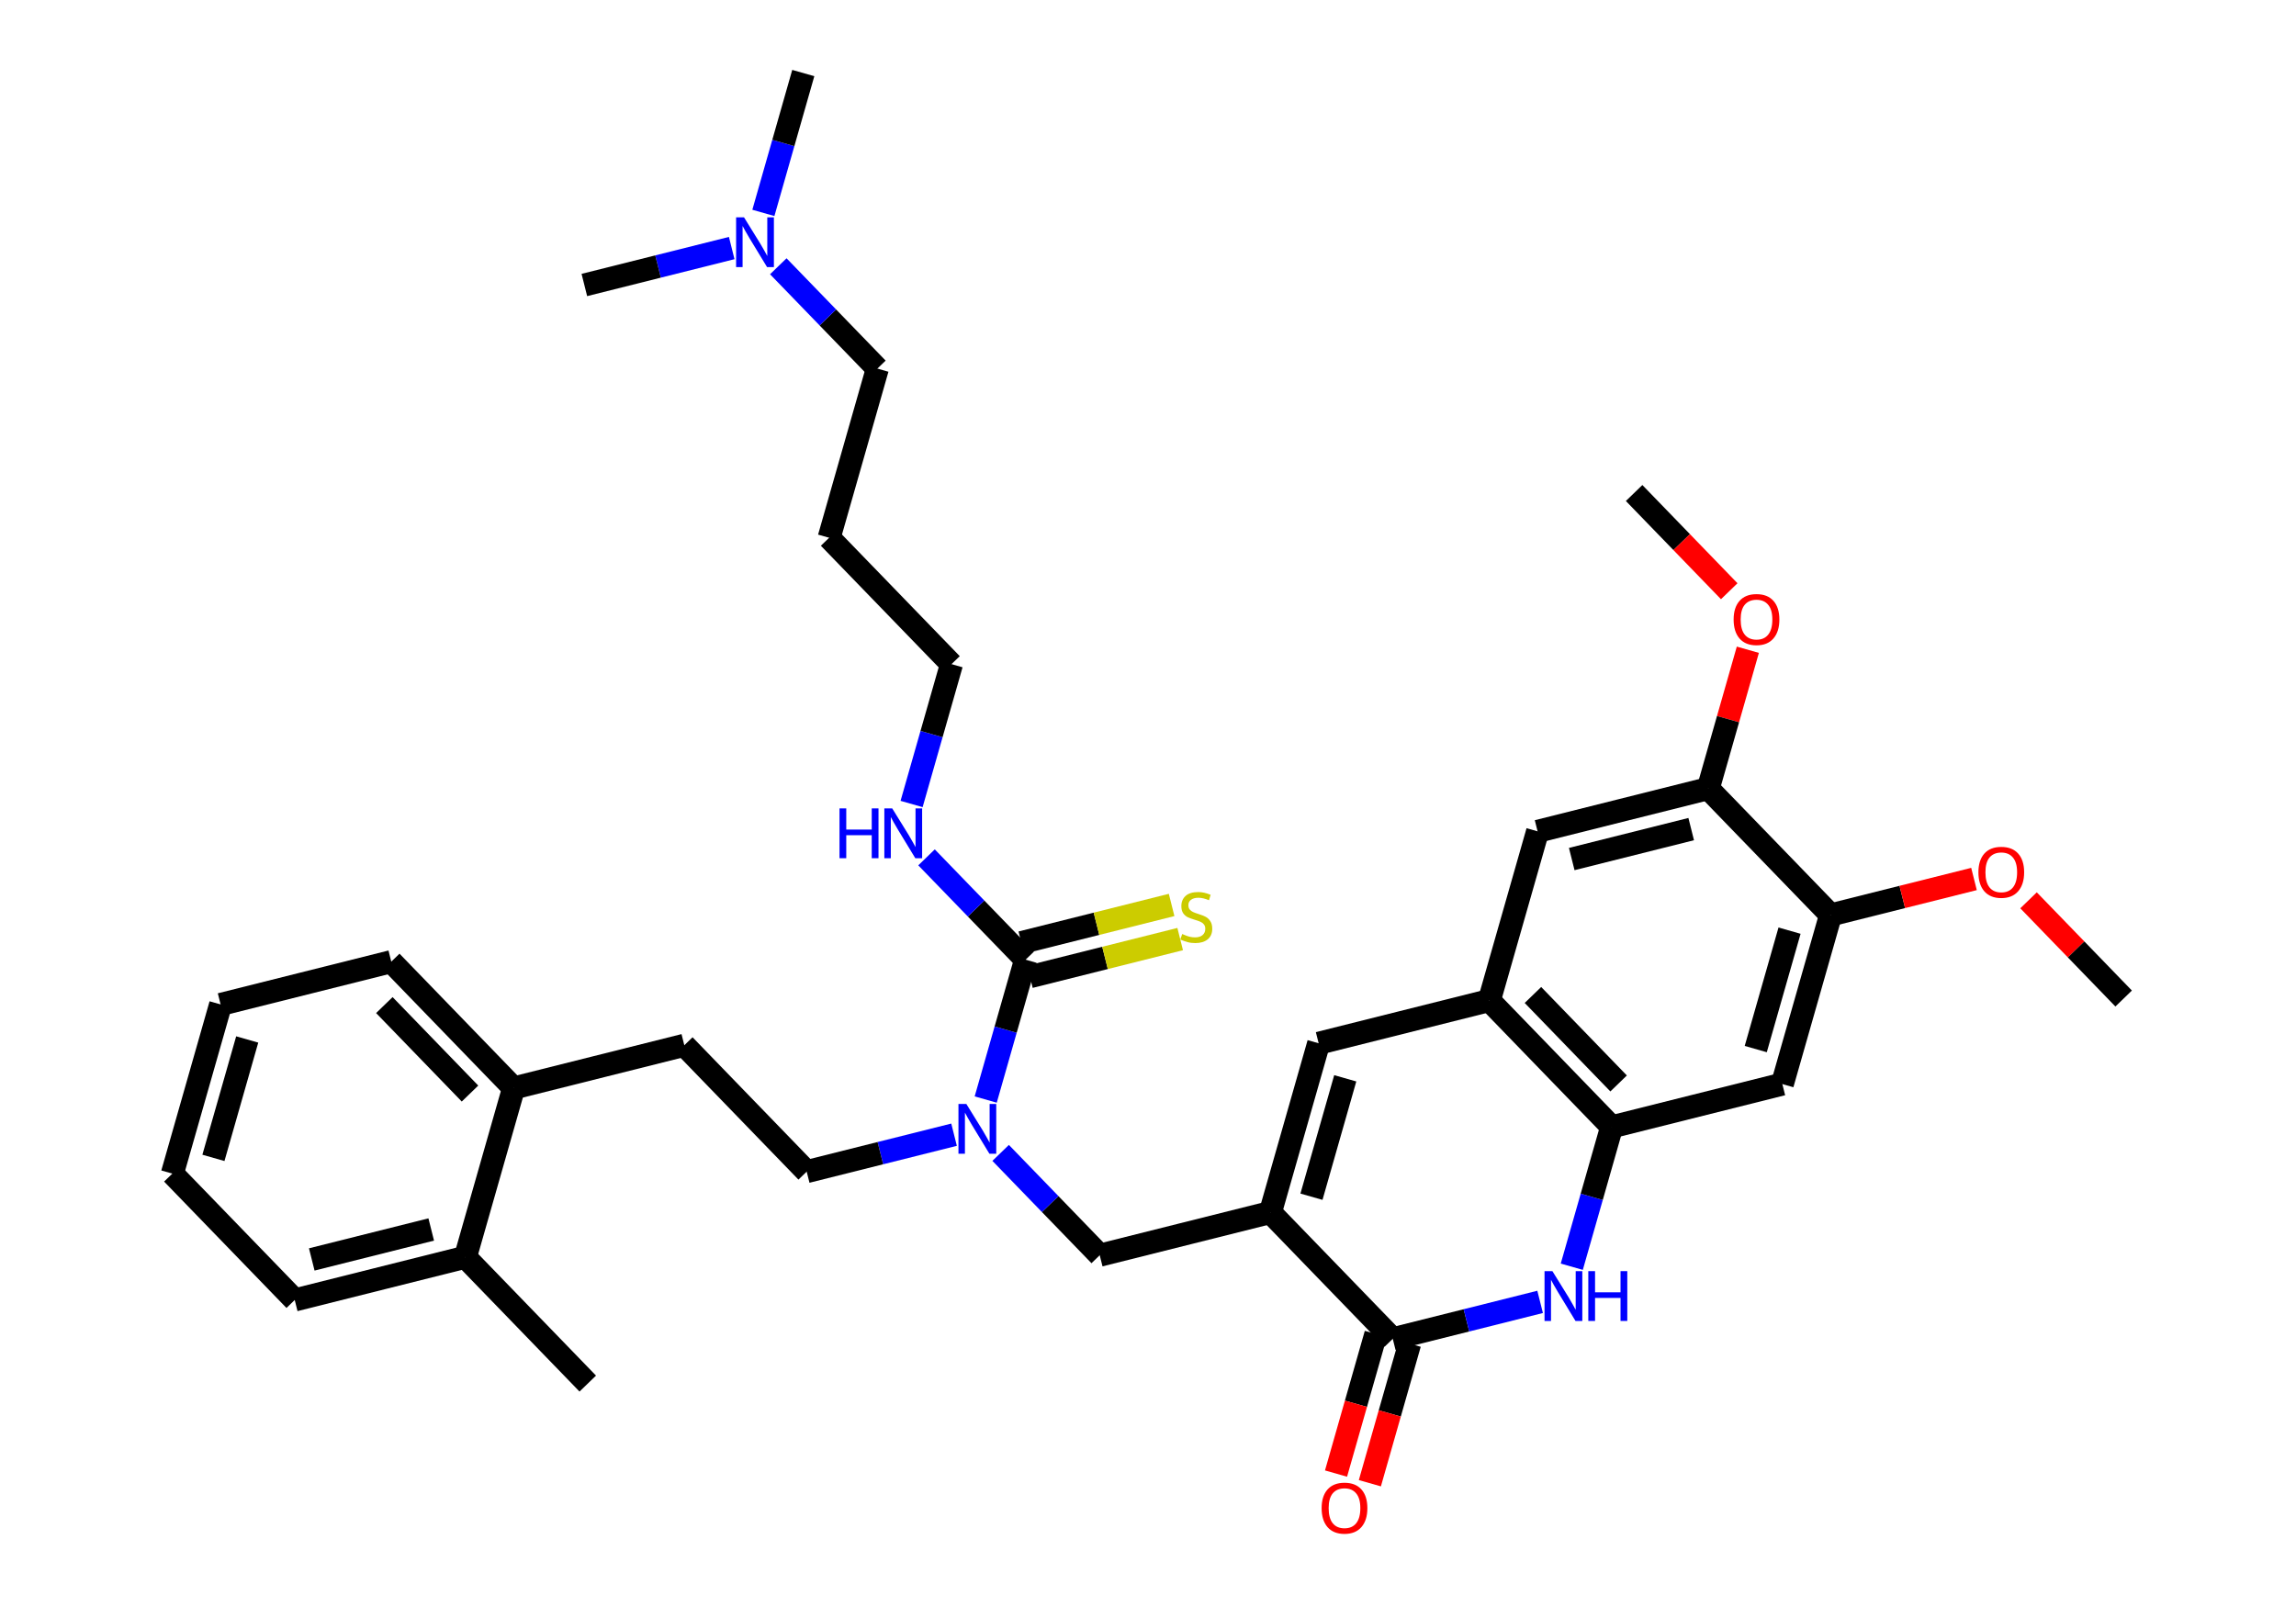 <?xml version='1.0' encoding='iso-8859-1'?>
<svg version='1.1' baseProfile='full'
              xmlns='http://www.w3.org/2000/svg'
                      xmlns:rdkit='http://www.rdkit.org/xml'
                      xmlns:xlink='http://www.w3.org/1999/xlink'
                  xml:space='preserve'
width='200px' height='140px' viewBox='0 0 200 140'>
<!-- END OF HEADER -->
<rect style='opacity:1.0;fill:#FFFFFF;stroke:none' width='200' height='140' x='0' y='0'> </rect>
<path class='bond-0 atom-0 atom-1' d='M 142.345,42.95 L 146.488,47.228' style='fill:none;fill-rule:evenodd;stroke:#000000;stroke-width:2.0px;stroke-linecap:butt;stroke-linejoin:miter;stroke-opacity:1' />
<path class='bond-0 atom-0 atom-1' d='M 146.488,47.228 L 150.63,51.507' style='fill:none;fill-rule:evenodd;stroke:#FF0000;stroke-width:2.0px;stroke-linecap:butt;stroke-linejoin:miter;stroke-opacity:1' />
<path class='bond-1 atom-1 atom-2' d='M 152.251,56.605 L 150.526,62.651' style='fill:none;fill-rule:evenodd;stroke:#FF0000;stroke-width:2.0px;stroke-linecap:butt;stroke-linejoin:miter;stroke-opacity:1' />
<path class='bond-1 atom-1 atom-2' d='M 150.526,62.651 L 148.801,68.698' style='fill:none;fill-rule:evenodd;stroke:#000000;stroke-width:2.0px;stroke-linecap:butt;stroke-linejoin:miter;stroke-opacity:1' />
<path class='bond-2 atom-2 atom-3' d='M 148.801,68.698 L 133.936,72.425' style='fill:none;fill-rule:evenodd;stroke:#000000;stroke-width:2.0px;stroke-linecap:butt;stroke-linejoin:miter;stroke-opacity:1' />
<path class='bond-2 atom-2 atom-3' d='M 147.317,72.23 L 136.911,74.839' style='fill:none;fill-rule:evenodd;stroke:#000000;stroke-width:2.0px;stroke-linecap:butt;stroke-linejoin:miter;stroke-opacity:1' />
<path class='bond-34 atom-32 atom-2' d='M 159.461,79.708 L 148.801,68.698' style='fill:none;fill-rule:evenodd;stroke:#000000;stroke-width:2.0px;stroke-linecap:butt;stroke-linejoin:miter;stroke-opacity:1' />
<path class='bond-3 atom-3 atom-4' d='M 133.936,72.425 L 129.731,87.162' style='fill:none;fill-rule:evenodd;stroke:#000000;stroke-width:2.0px;stroke-linecap:butt;stroke-linejoin:miter;stroke-opacity:1' />
<path class='bond-4 atom-4 atom-5' d='M 129.731,87.162 L 114.865,90.889' style='fill:none;fill-rule:evenodd;stroke:#000000;stroke-width:2.0px;stroke-linecap:butt;stroke-linejoin:miter;stroke-opacity:1' />
<path class='bond-35 atom-30 atom-4' d='M 140.391,98.172 L 129.731,87.162' style='fill:none;fill-rule:evenodd;stroke:#000000;stroke-width:2.0px;stroke-linecap:butt;stroke-linejoin:miter;stroke-opacity:1' />
<path class='bond-35 atom-30 atom-4' d='M 140.994,94.389 L 133.532,86.681' style='fill:none;fill-rule:evenodd;stroke:#000000;stroke-width:2.0px;stroke-linecap:butt;stroke-linejoin:miter;stroke-opacity:1' />
<path class='bond-5 atom-5 atom-6' d='M 114.865,90.889 L 110.661,105.627' style='fill:none;fill-rule:evenodd;stroke:#000000;stroke-width:2.0px;stroke-linecap:butt;stroke-linejoin:miter;stroke-opacity:1' />
<path class='bond-5 atom-5 atom-6' d='M 117.182,93.941 L 114.239,104.257' style='fill:none;fill-rule:evenodd;stroke:#000000;stroke-width:2.0px;stroke-linecap:butt;stroke-linejoin:miter;stroke-opacity:1' />
<path class='bond-6 atom-6 atom-7' d='M 110.661,105.627 L 95.795,109.354' style='fill:none;fill-rule:evenodd;stroke:#000000;stroke-width:2.0px;stroke-linecap:butt;stroke-linejoin:miter;stroke-opacity:1' />
<path class='bond-26 atom-6 atom-27' d='M 110.661,105.627 L 121.321,116.637' style='fill:none;fill-rule:evenodd;stroke:#000000;stroke-width:2.0px;stroke-linecap:butt;stroke-linejoin:miter;stroke-opacity:1' />
<path class='bond-7 atom-7 atom-8' d='M 95.795,109.354 L 91.48,104.897' style='fill:none;fill-rule:evenodd;stroke:#000000;stroke-width:2.0px;stroke-linecap:butt;stroke-linejoin:miter;stroke-opacity:1' />
<path class='bond-7 atom-7 atom-8' d='M 91.48,104.897 L 87.164,100.439' style='fill:none;fill-rule:evenodd;stroke:#0000FF;stroke-width:2.0px;stroke-linecap:butt;stroke-linejoin:miter;stroke-opacity:1' />
<path class='bond-8 atom-8 atom-9' d='M 83.106,98.853 L 76.687,100.462' style='fill:none;fill-rule:evenodd;stroke:#0000FF;stroke-width:2.0px;stroke-linecap:butt;stroke-linejoin:miter;stroke-opacity:1' />
<path class='bond-8 atom-8 atom-9' d='M 76.687,100.462 L 70.269,102.071' style='fill:none;fill-rule:evenodd;stroke:#000000;stroke-width:2.0px;stroke-linecap:butt;stroke-linejoin:miter;stroke-opacity:1' />
<path class='bond-17 atom-8 atom-18' d='M 85.863,95.791 L 87.601,89.698' style='fill:none;fill-rule:evenodd;stroke:#0000FF;stroke-width:2.0px;stroke-linecap:butt;stroke-linejoin:miter;stroke-opacity:1' />
<path class='bond-17 atom-8 atom-18' d='M 87.601,89.698 L 89.339,83.606' style='fill:none;fill-rule:evenodd;stroke:#000000;stroke-width:2.0px;stroke-linecap:butt;stroke-linejoin:miter;stroke-opacity:1' />
<path class='bond-9 atom-9 atom-10' d='M 70.269,102.071 L 59.609,91.061' style='fill:none;fill-rule:evenodd;stroke:#000000;stroke-width:2.0px;stroke-linecap:butt;stroke-linejoin:miter;stroke-opacity:1' />
<path class='bond-10 atom-10 atom-11' d='M 59.609,91.061 L 44.743,94.788' style='fill:none;fill-rule:evenodd;stroke:#000000;stroke-width:2.0px;stroke-linecap:butt;stroke-linejoin:miter;stroke-opacity:1' />
<path class='bond-11 atom-11 atom-12' d='M 44.743,94.788 L 34.083,83.778' style='fill:none;fill-rule:evenodd;stroke:#000000;stroke-width:2.0px;stroke-linecap:butt;stroke-linejoin:miter;stroke-opacity:1' />
<path class='bond-11 atom-11 atom-12' d='M 40.942,95.269 L 33.48,87.561' style='fill:none;fill-rule:evenodd;stroke:#000000;stroke-width:2.0px;stroke-linecap:butt;stroke-linejoin:miter;stroke-opacity:1' />
<path class='bond-36 atom-16 atom-11' d='M 40.538,109.525 L 44.743,94.788' style='fill:none;fill-rule:evenodd;stroke:#000000;stroke-width:2.0px;stroke-linecap:butt;stroke-linejoin:miter;stroke-opacity:1' />
<path class='bond-12 atom-12 atom-13' d='M 34.083,83.778 L 19.217,87.505' style='fill:none;fill-rule:evenodd;stroke:#000000;stroke-width:2.0px;stroke-linecap:butt;stroke-linejoin:miter;stroke-opacity:1' />
<path class='bond-13 atom-13 atom-14' d='M 19.217,87.505 L 15.013,102.243' style='fill:none;fill-rule:evenodd;stroke:#000000;stroke-width:2.0px;stroke-linecap:butt;stroke-linejoin:miter;stroke-opacity:1' />
<path class='bond-13 atom-13 atom-14' d='M 21.534,90.557 L 18.591,100.873' style='fill:none;fill-rule:evenodd;stroke:#000000;stroke-width:2.0px;stroke-linecap:butt;stroke-linejoin:miter;stroke-opacity:1' />
<path class='bond-14 atom-14 atom-15' d='M 15.013,102.243 L 25.673,113.253' style='fill:none;fill-rule:evenodd;stroke:#000000;stroke-width:2.0px;stroke-linecap:butt;stroke-linejoin:miter;stroke-opacity:1' />
<path class='bond-15 atom-15 atom-16' d='M 25.673,113.253 L 40.538,109.525' style='fill:none;fill-rule:evenodd;stroke:#000000;stroke-width:2.0px;stroke-linecap:butt;stroke-linejoin:miter;stroke-opacity:1' />
<path class='bond-15 atom-15 atom-16' d='M 27.157,109.721 L 37.563,107.111' style='fill:none;fill-rule:evenodd;stroke:#000000;stroke-width:2.0px;stroke-linecap:butt;stroke-linejoin:miter;stroke-opacity:1' />
<path class='bond-16 atom-16 atom-17' d='M 40.538,109.525 L 51.199,120.536' style='fill:none;fill-rule:evenodd;stroke:#000000;stroke-width:2.0px;stroke-linecap:butt;stroke-linejoin:miter;stroke-opacity:1' />
<path class='bond-18 atom-18 atom-19' d='M 89.712,85.093 L 96.257,83.452' style='fill:none;fill-rule:evenodd;stroke:#000000;stroke-width:2.0px;stroke-linecap:butt;stroke-linejoin:miter;stroke-opacity:1' />
<path class='bond-18 atom-18 atom-19' d='M 96.257,83.452 L 102.803,81.811' style='fill:none;fill-rule:evenodd;stroke:#CCCC00;stroke-width:2.0px;stroke-linecap:butt;stroke-linejoin:miter;stroke-opacity:1' />
<path class='bond-18 atom-18 atom-19' d='M 88.967,82.12 L 95.512,80.479' style='fill:none;fill-rule:evenodd;stroke:#000000;stroke-width:2.0px;stroke-linecap:butt;stroke-linejoin:miter;stroke-opacity:1' />
<path class='bond-18 atom-18 atom-19' d='M 95.512,80.479 L 102.057,78.838' style='fill:none;fill-rule:evenodd;stroke:#CCCC00;stroke-width:2.0px;stroke-linecap:butt;stroke-linejoin:miter;stroke-opacity:1' />
<path class='bond-19 atom-18 atom-20' d='M 89.339,83.606 L 85.024,79.149' style='fill:none;fill-rule:evenodd;stroke:#000000;stroke-width:2.0px;stroke-linecap:butt;stroke-linejoin:miter;stroke-opacity:1' />
<path class='bond-19 atom-18 atom-20' d='M 85.024,79.149 L 80.708,74.692' style='fill:none;fill-rule:evenodd;stroke:#0000FF;stroke-width:2.0px;stroke-linecap:butt;stroke-linejoin:miter;stroke-opacity:1' />
<path class='bond-20 atom-20 atom-21' d='M 79.407,70.043 L 81.145,63.951' style='fill:none;fill-rule:evenodd;stroke:#0000FF;stroke-width:2.0px;stroke-linecap:butt;stroke-linejoin:miter;stroke-opacity:1' />
<path class='bond-20 atom-20 atom-21' d='M 81.145,63.951 L 82.884,57.859' style='fill:none;fill-rule:evenodd;stroke:#000000;stroke-width:2.0px;stroke-linecap:butt;stroke-linejoin:miter;stroke-opacity:1' />
<path class='bond-21 atom-21 atom-22' d='M 82.884,57.859 L 72.223,46.849' style='fill:none;fill-rule:evenodd;stroke:#000000;stroke-width:2.0px;stroke-linecap:butt;stroke-linejoin:miter;stroke-opacity:1' />
<path class='bond-22 atom-22 atom-23' d='M 72.223,46.849 L 76.428,32.111' style='fill:none;fill-rule:evenodd;stroke:#000000;stroke-width:2.0px;stroke-linecap:butt;stroke-linejoin:miter;stroke-opacity:1' />
<path class='bond-23 atom-23 atom-24' d='M 76.428,32.111 L 72.112,27.654' style='fill:none;fill-rule:evenodd;stroke:#000000;stroke-width:2.0px;stroke-linecap:butt;stroke-linejoin:miter;stroke-opacity:1' />
<path class='bond-23 atom-23 atom-24' d='M 72.112,27.654 L 67.796,23.197' style='fill:none;fill-rule:evenodd;stroke:#0000FF;stroke-width:2.0px;stroke-linecap:butt;stroke-linejoin:miter;stroke-opacity:1' />
<path class='bond-24 atom-24 atom-25' d='M 66.496,18.548 L 68.234,12.456' style='fill:none;fill-rule:evenodd;stroke:#0000FF;stroke-width:2.0px;stroke-linecap:butt;stroke-linejoin:miter;stroke-opacity:1' />
<path class='bond-24 atom-24 atom-25' d='M 68.234,12.456 L 69.972,6.364' style='fill:none;fill-rule:evenodd;stroke:#000000;stroke-width:2.0px;stroke-linecap:butt;stroke-linejoin:miter;stroke-opacity:1' />
<path class='bond-25 atom-24 atom-26' d='M 63.738,21.61 L 57.32,23.219' style='fill:none;fill-rule:evenodd;stroke:#0000FF;stroke-width:2.0px;stroke-linecap:butt;stroke-linejoin:miter;stroke-opacity:1' />
<path class='bond-25 atom-24 atom-26' d='M 57.32,23.219 L 50.902,24.828' style='fill:none;fill-rule:evenodd;stroke:#000000;stroke-width:2.0px;stroke-linecap:butt;stroke-linejoin:miter;stroke-opacity:1' />
<path class='bond-27 atom-27 atom-28' d='M 119.847,116.216 L 118.113,122.296' style='fill:none;fill-rule:evenodd;stroke:#000000;stroke-width:2.0px;stroke-linecap:butt;stroke-linejoin:miter;stroke-opacity:1' />
<path class='bond-27 atom-27 atom-28' d='M 118.113,122.296 L 116.378,128.376' style='fill:none;fill-rule:evenodd;stroke:#FF0000;stroke-width:2.0px;stroke-linecap:butt;stroke-linejoin:miter;stroke-opacity:1' />
<path class='bond-27 atom-27 atom-28' d='M 122.795,117.057 L 121.06,123.137' style='fill:none;fill-rule:evenodd;stroke:#000000;stroke-width:2.0px;stroke-linecap:butt;stroke-linejoin:miter;stroke-opacity:1' />
<path class='bond-27 atom-27 atom-28' d='M 121.06,123.137 L 119.326,129.217' style='fill:none;fill-rule:evenodd;stroke:#FF0000;stroke-width:2.0px;stroke-linecap:butt;stroke-linejoin:miter;stroke-opacity:1' />
<path class='bond-28 atom-27 atom-29' d='M 121.321,116.637 L 127.739,115.028' style='fill:none;fill-rule:evenodd;stroke:#000000;stroke-width:2.0px;stroke-linecap:butt;stroke-linejoin:miter;stroke-opacity:1' />
<path class='bond-28 atom-27 atom-29' d='M 127.739,115.028 L 134.157,113.418' style='fill:none;fill-rule:evenodd;stroke:#0000FF;stroke-width:2.0px;stroke-linecap:butt;stroke-linejoin:miter;stroke-opacity:1' />
<path class='bond-29 atom-29 atom-30' d='M 136.915,110.356 L 138.653,104.264' style='fill:none;fill-rule:evenodd;stroke:#0000FF;stroke-width:2.0px;stroke-linecap:butt;stroke-linejoin:miter;stroke-opacity:1' />
<path class='bond-29 atom-29 atom-30' d='M 138.653,104.264 L 140.391,98.172' style='fill:none;fill-rule:evenodd;stroke:#000000;stroke-width:2.0px;stroke-linecap:butt;stroke-linejoin:miter;stroke-opacity:1' />
<path class='bond-30 atom-30 atom-31' d='M 140.391,98.172 L 155.257,94.445' style='fill:none;fill-rule:evenodd;stroke:#000000;stroke-width:2.0px;stroke-linecap:butt;stroke-linejoin:miter;stroke-opacity:1' />
<path class='bond-31 atom-31 atom-32' d='M 155.257,94.445 L 159.461,79.708' style='fill:none;fill-rule:evenodd;stroke:#000000;stroke-width:2.0px;stroke-linecap:butt;stroke-linejoin:miter;stroke-opacity:1' />
<path class='bond-31 atom-31 atom-32' d='M 152.94,91.394 L 155.883,81.077' style='fill:none;fill-rule:evenodd;stroke:#000000;stroke-width:2.0px;stroke-linecap:butt;stroke-linejoin:miter;stroke-opacity:1' />
<path class='bond-32 atom-32 atom-33' d='M 159.461,79.708 L 165.706,78.142' style='fill:none;fill-rule:evenodd;stroke:#000000;stroke-width:2.0px;stroke-linecap:butt;stroke-linejoin:miter;stroke-opacity:1' />
<path class='bond-32 atom-32 atom-33' d='M 165.706,78.142 L 171.951,76.576' style='fill:none;fill-rule:evenodd;stroke:#FF0000;stroke-width:2.0px;stroke-linecap:butt;stroke-linejoin:miter;stroke-opacity:1' />
<path class='bond-33 atom-33 atom-34' d='M 176.702,78.434 L 180.845,82.712' style='fill:none;fill-rule:evenodd;stroke:#FF0000;stroke-width:2.0px;stroke-linecap:butt;stroke-linejoin:miter;stroke-opacity:1' />
<path class='bond-33 atom-33 atom-34' d='M 180.845,82.712 L 184.987,86.991' style='fill:none;fill-rule:evenodd;stroke:#000000;stroke-width:2.0px;stroke-linecap:butt;stroke-linejoin:miter;stroke-opacity:1' />
<path  class='atom-1' d='M 151.013 53.972
Q 151.013 52.93, 151.528 52.348
Q 152.043 51.765, 153.006 51.765
Q 153.968 51.765, 154.483 52.348
Q 154.998 52.93, 154.998 53.972
Q 154.998 55.027, 154.477 55.627
Q 153.956 56.222, 153.006 56.222
Q 152.049 56.222, 151.528 55.627
Q 151.013 55.033, 151.013 53.972
M 153.006 55.732
Q 153.668 55.732, 154.023 55.29
Q 154.385 54.843, 154.385 53.972
Q 154.385 53.12, 154.023 52.691
Q 153.668 52.256, 153.006 52.256
Q 152.344 52.256, 151.982 52.685
Q 151.626 53.114, 151.626 53.972
Q 151.626 54.849, 151.982 55.29
Q 152.344 55.732, 153.006 55.732
' fill='#FF0000'/>
<path  class='atom-8' d='M 84.175 96.174
L 85.597 98.472
Q 85.739 98.699, 85.965 99.11
Q 86.192 99.521, 86.204 99.545
L 86.204 96.174
L 86.781 96.174
L 86.781 100.514
L 86.186 100.514
L 84.659 98.001
Q 84.482 97.706, 84.292 97.369
Q 84.108 97.032, 84.053 96.928
L 84.053 100.514
L 83.489 100.514
L 83.489 96.174
L 84.175 96.174
' fill='#0000FF'/>
<path  class='atom-19' d='M 102.979 81.369
Q 103.028 81.387, 103.23 81.473
Q 103.432 81.559, 103.653 81.614
Q 103.88 81.663, 104.101 81.663
Q 104.511 81.663, 104.75 81.467
Q 104.989 81.265, 104.989 80.915
Q 104.989 80.676, 104.867 80.529
Q 104.75 80.382, 104.566 80.302
Q 104.383 80.222, 104.076 80.13
Q 103.69 80.014, 103.457 79.904
Q 103.23 79.793, 103.065 79.56
Q 102.905 79.327, 102.905 78.935
Q 102.905 78.389, 103.273 78.052
Q 103.647 77.715, 104.383 77.715
Q 104.885 77.715, 105.455 77.954
L 105.314 78.426
Q 104.793 78.212, 104.401 78.212
Q 103.978 78.212, 103.745 78.389
Q 103.512 78.561, 103.518 78.862
Q 103.518 79.094, 103.635 79.236
Q 103.757 79.376, 103.929 79.456
Q 104.107 79.536, 104.401 79.628
Q 104.793 79.75, 105.026 79.873
Q 105.259 79.996, 105.425 80.247
Q 105.596 80.492, 105.596 80.915
Q 105.596 81.516, 105.192 81.841
Q 104.793 82.16, 104.125 82.16
Q 103.739 82.16, 103.445 82.074
Q 103.157 81.994, 102.813 81.853
L 102.979 81.369
' fill='#CCCC00'/>
<path  class='atom-20' d='M 73.128 70.426
L 73.716 70.426
L 73.716 72.271
L 75.936 72.271
L 75.936 70.426
L 76.524 70.426
L 76.524 74.766
L 75.936 74.766
L 75.936 72.762
L 73.716 72.762
L 73.716 74.766
L 73.128 74.766
L 73.128 70.426
' fill='#0000FF'/>
<path  class='atom-20' d='M 77.719 70.426
L 79.142 72.725
Q 79.283 72.952, 79.51 73.362
Q 79.736 73.773, 79.749 73.798
L 79.749 70.426
L 80.325 70.426
L 80.325 74.766
L 79.73 74.766
L 78.204 72.253
Q 78.026 71.959, 77.836 71.621
Q 77.652 71.284, 77.597 71.18
L 77.597 74.766
L 77.033 74.766
L 77.033 70.426
L 77.719 70.426
' fill='#0000FF'/>
<path  class='atom-24' d='M 64.808 18.931
L 66.23 21.23
Q 66.371 21.457, 66.598 21.867
Q 66.825 22.278, 66.837 22.303
L 66.837 18.931
L 67.413 18.931
L 67.413 23.271
L 66.819 23.271
L 65.292 20.758
Q 65.115 20.463, 64.924 20.126
Q 64.741 19.789, 64.685 19.685
L 64.685 23.271
L 64.121 23.271
L 64.121 18.931
L 64.808 18.931
' fill='#0000FF'/>
<path  class='atom-28' d='M 115.124 131.387
Q 115.124 130.344, 115.639 129.762
Q 116.154 129.18, 117.116 129.18
Q 118.079 129.18, 118.594 129.762
Q 119.109 130.344, 119.109 131.387
Q 119.109 132.441, 118.588 133.042
Q 118.066 133.636, 117.116 133.636
Q 116.16 133.636, 115.639 133.042
Q 115.124 132.447, 115.124 131.387
M 117.116 133.146
Q 117.778 133.146, 118.134 132.705
Q 118.496 132.257, 118.496 131.387
Q 118.496 130.534, 118.134 130.105
Q 117.778 129.67, 117.116 129.67
Q 116.454 129.67, 116.093 130.099
Q 115.737 130.528, 115.737 131.387
Q 115.737 132.263, 116.093 132.705
Q 116.454 133.146, 117.116 133.146
' fill='#FF0000'/>
<path  class='atom-29' d='M 135.227 110.74
L 136.649 113.038
Q 136.79 113.265, 137.017 113.676
Q 137.244 114.087, 137.256 114.111
L 137.256 110.74
L 137.832 110.74
L 137.832 115.08
L 137.238 115.08
L 135.711 112.566
Q 135.534 112.272, 135.344 111.935
Q 135.16 111.598, 135.105 111.494
L 135.105 115.08
L 134.541 115.08
L 134.541 110.74
L 135.227 110.74
' fill='#0000FF'/>
<path  class='atom-29' d='M 138.354 110.74
L 138.942 110.74
L 138.942 112.585
L 141.161 112.585
L 141.161 110.74
L 141.75 110.74
L 141.75 115.08
L 141.161 115.08
L 141.161 113.075
L 138.942 113.075
L 138.942 115.08
L 138.354 115.08
L 138.354 110.74
' fill='#0000FF'/>
<path  class='atom-33' d='M 172.335 75.993
Q 172.335 74.951, 172.849 74.368
Q 173.364 73.786, 174.327 73.786
Q 175.289 73.786, 175.804 74.368
Q 176.319 74.951, 176.319 75.993
Q 176.319 77.047, 175.798 77.648
Q 175.277 78.243, 174.327 78.243
Q 173.371 78.243, 172.849 77.648
Q 172.335 77.053, 172.335 75.993
M 174.327 77.752
Q 174.989 77.752, 175.344 77.311
Q 175.706 76.863, 175.706 75.993
Q 175.706 75.141, 175.344 74.712
Q 174.989 74.276, 174.327 74.276
Q 173.665 74.276, 173.303 74.705
Q 172.948 75.134, 172.948 75.993
Q 172.948 76.869, 173.303 77.311
Q 173.665 77.752, 174.327 77.752
' fill='#FF0000'/>
</svg>
